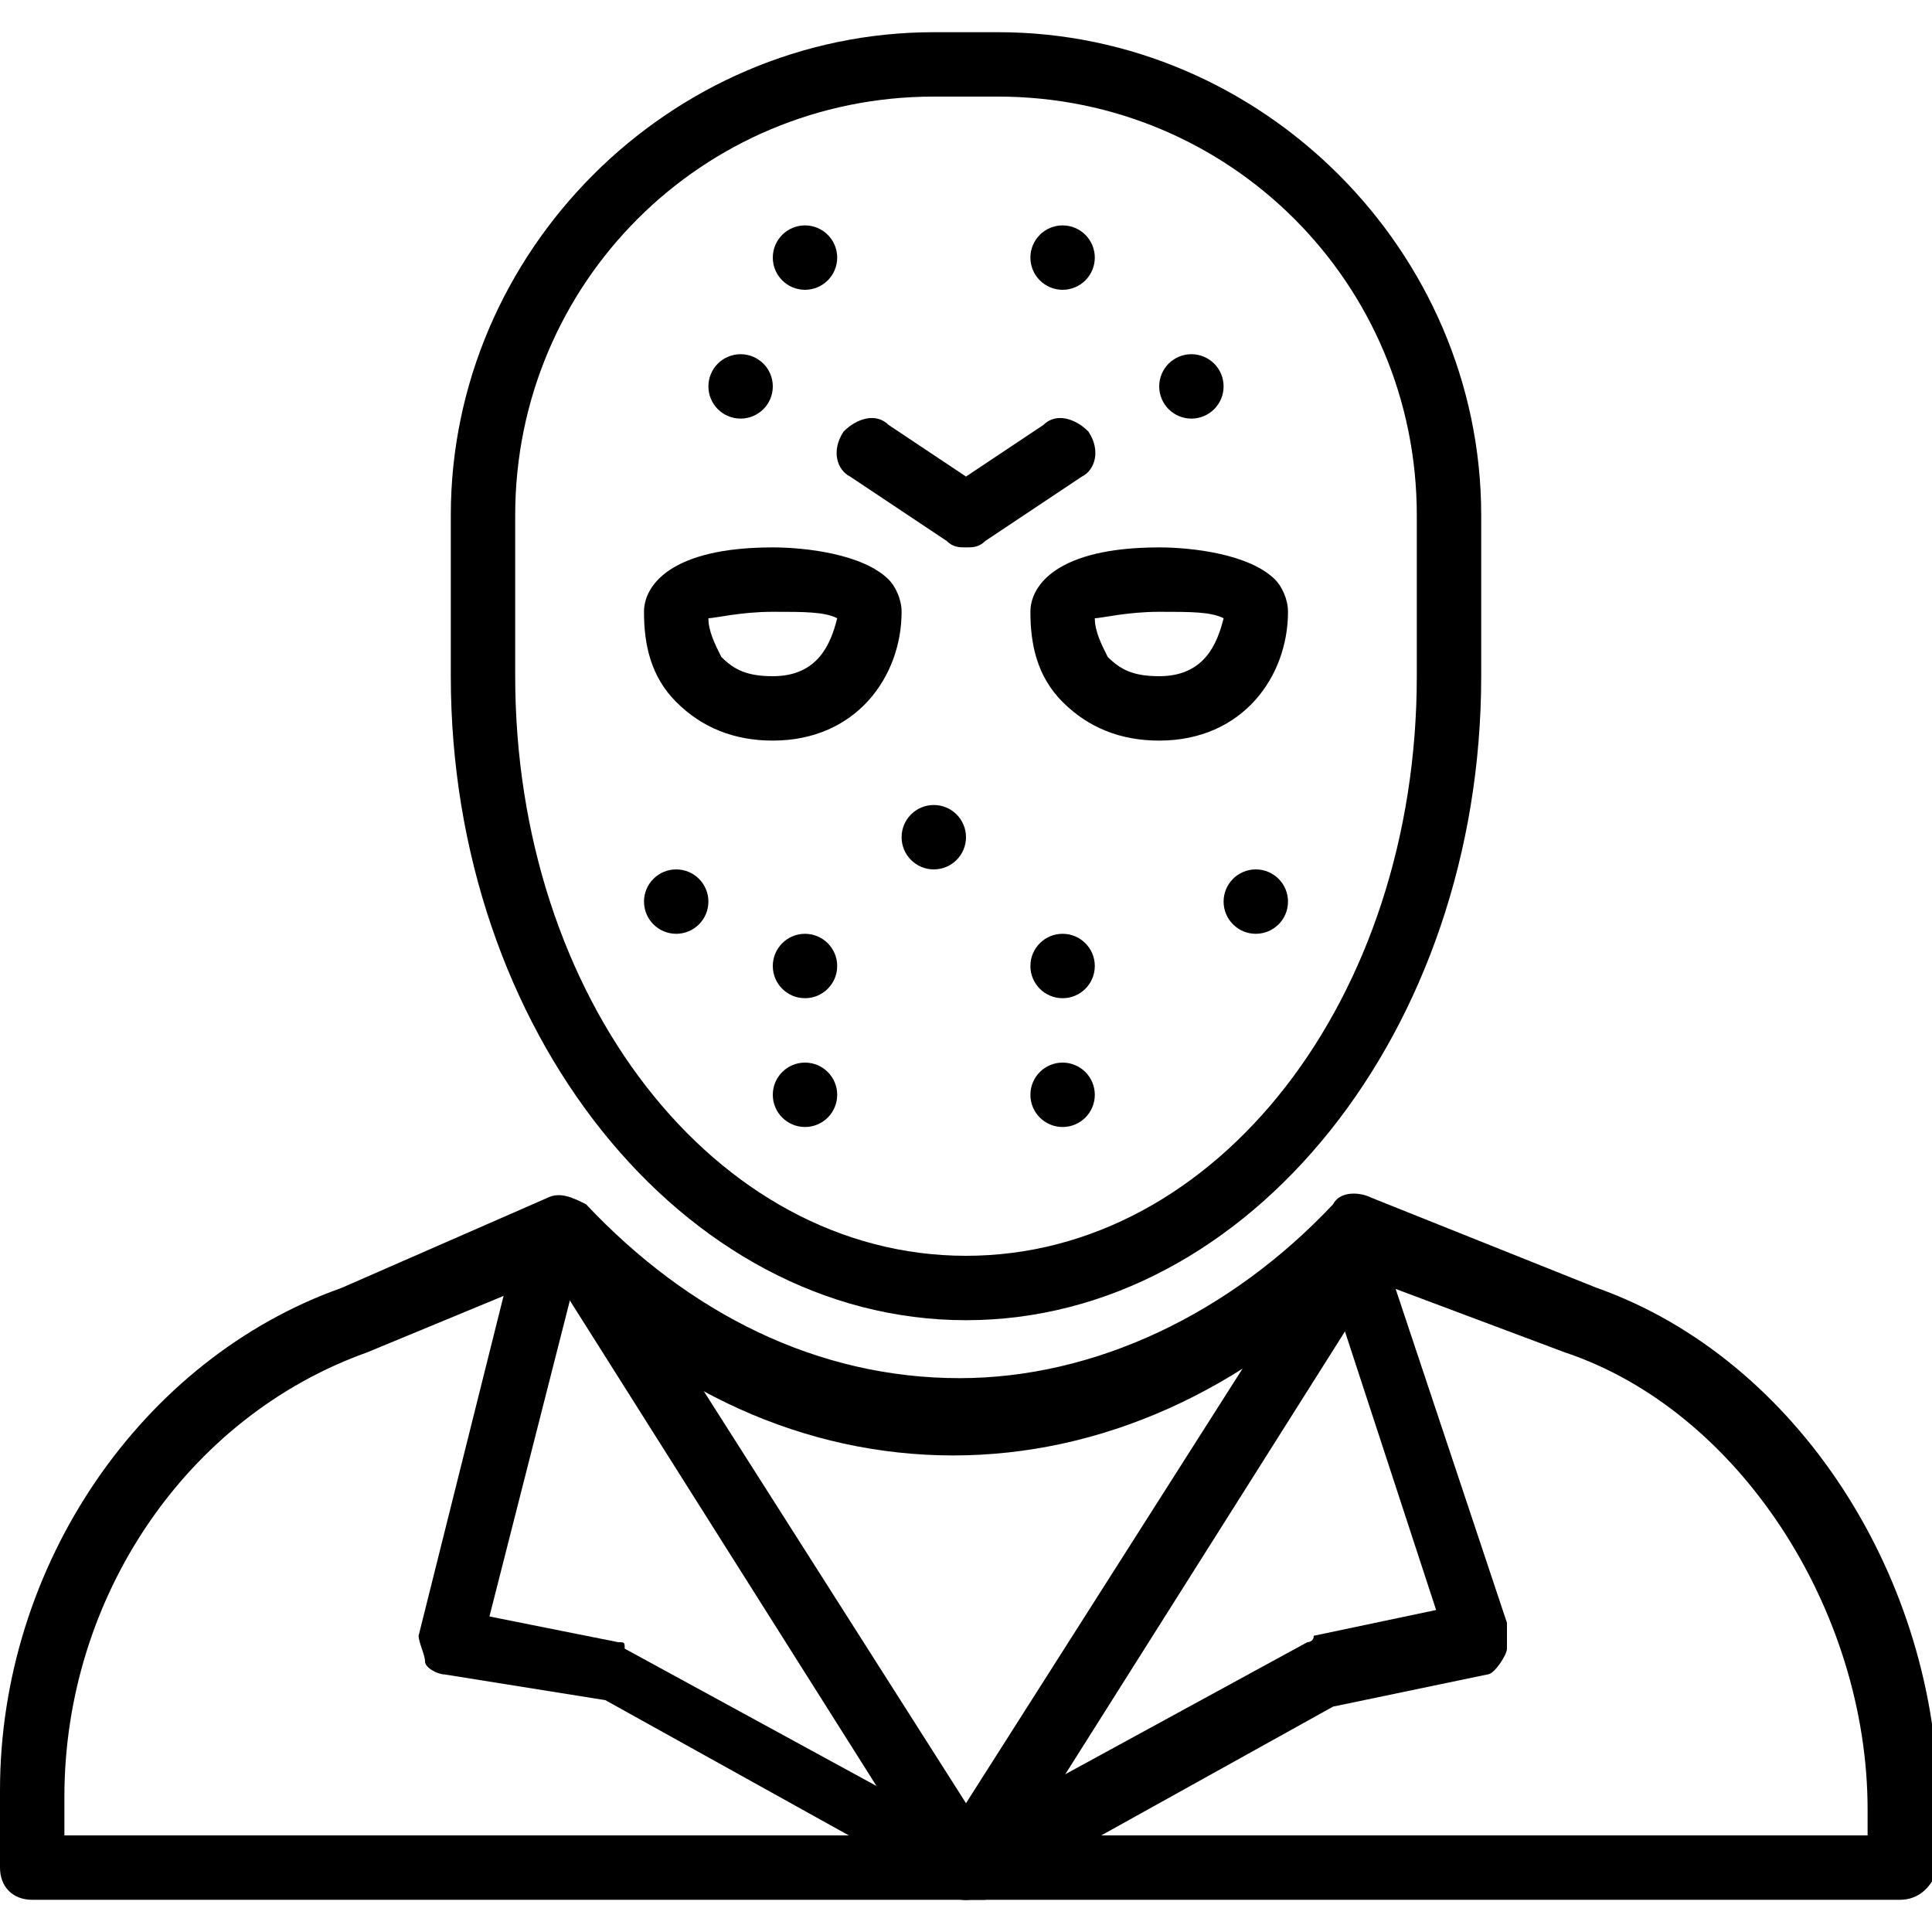<?xml version="1.0" encoding="utf-8"?>
<!-- Generator: Adobe Illustrator 19.0.0, SVG Export Plug-In . SVG Version: 6.00 Build 0)  -->
<svg version="1.1" id="Layer_1" xmlns="http://www.w3.org/2000/svg" xmlns:xlink="http://www.w3.org/1999/xlink" x="0px" y="0px"
	 viewBox="0 0 30 30" style="enable-background:new 0 0 30 30;" xml:space="preserve">
<g>
	<g>
		<g>
			<path d="M29.5,29.5h-29C0.2,29.5,0,29.3,0,29v-1.2c0-3.5,2.2-6.7,5.3-7.8l3.2-1.4c0.2-0.1,0.4,0,0.6,0.1c1.6,1.7,3.6,2.7,5.8,2.7
				c2.1,0,4.2-1,5.8-2.7c0.1-0.2,0.4-0.2,0.6-0.1l3.5,1.4c3.1,1.1,5.3,4.5,5.3,8.1V29C30,29.3,29.8,29.5,29.5,29.5z M1,28.5h28v-0.4
				c0-3.1-2-6.2-4.7-7.1c0,0,0,0,0,0l-3.2-1.2c-1.8,1.8-4,2.8-6.3,2.8c-2.3,0-4.5-1-6.2-2.8L5.7,21c-2.8,1-4.7,3.8-4.7,6.9L1,28.5
				L1,28.5z"/>
		</g>
		<g>
			<path d="M15,29.5c-0.1,0-0.2,0-0.2-0.1l-5.4-3L6.9,26c-0.1,0-0.3-0.1-0.3-0.2s-0.1-0.3-0.1-0.4l1.5-6c0.1-0.3,0.3-0.4,0.6-0.4
				c0.3,0.1,0.4,0.3,0.4,0.6l-1.4,5.5l2,0.4c0.1,0,0.1,0,0.1,0.1l5.5,3c0.2,0.1,0.3,0.4,0.2,0.7C15.3,29.4,15.2,29.5,15,29.5z"/>
		</g>
		<g>
			<path d="M15,29.5c-0.2,0-0.3-0.1-0.4-0.3c-0.1-0.2,0-0.5,0.2-0.7l5.5-3c0,0,0.1,0,0.1-0.1l1.9-0.4l-1.8-5.5
				c-0.1-0.3,0.1-0.5,0.3-0.6c0.3-0.1,0.5,0.1,0.6,0.3l2,6c0,0.1,0,0.3,0,0.4S23.2,26,23.1,26l-2.4,0.5l-5.4,3
				C15.2,29.5,15.1,29.5,15,29.5z"/>
		</g>
		<g>
			<path d="M15,29.5c-0.2,0-0.3-0.1-0.4-0.2l-6-9.5c-0.1-0.2-0.1-0.5,0.2-0.7C9,18.9,9.3,19,9.4,19.2l5.6,8.8l5.6-8.8
				c0.1-0.2,0.5-0.3,0.7-0.2c0.2,0.1,0.3,0.5,0.2,0.7l-6,9.5C15.3,29.4,15.2,29.5,15,29.5z"/>
		</g>
	</g>
	<g>
		<path d="M12,11.5c-0.6,0-1.1-0.2-1.5-0.6C10.1,10.5,10,10,10,9.5c0-0.4,0.4-1,2-1c0.5,0,1.4,0.1,1.8,0.5C13.9,9.1,14,9.3,14,9.5
			l0,0C14,10.5,13.3,11.5,12,11.5z M11,9.6c0,0.2,0.1,0.4,0.2,0.6c0.2,0.2,0.4,0.3,0.8,0.3c0.7,0,0.9-0.5,1-0.9
			c-0.2-0.1-0.5-0.1-1-0.1C11.5,9.5,11.1,9.6,11,9.6z"/>
	</g>
	<g>
		<path d="M18,11.5c-0.6,0-1.1-0.2-1.5-0.6C16.1,10.5,16,10,16,9.5c0-0.4,0.4-1,2-1c0.5,0,1.4,0.1,1.8,0.5C19.9,9.1,20,9.3,20,9.5
			C20,10.5,19.3,11.5,18,11.5z M17,9.6c0,0.2,0.1,0.4,0.2,0.6c0.2,0.2,0.4,0.3,0.8,0.3c0.7,0,0.9-0.5,1-0.9c-0.2-0.1-0.5-0.1-1-0.1
			C17.5,9.5,17.1,9.6,17,9.6z"/>
	</g>
	<g>
		<path d="M15,8.5c-0.1,0-0.2,0-0.3-0.1l-1.5-1C13,7.3,12.9,7,13.1,6.7c0.2-0.2,0.5-0.3,0.7-0.1L15,7.4l1.2-0.8
			c0.2-0.2,0.5-0.1,0.7,0.1C17.1,7,17,7.3,16.8,7.4l-1.5,1C15.2,8.5,15.1,8.5,15,8.5z"/>
	</g>
	<g>
		<path d="M15,20.5c-4.4,0-8-4.5-8-10V8c0-4.1,3.4-7.5,7.5-7.5h1C19.6,0.5,23,3.9,23,8v2.5C23,16,19.4,20.5,15,20.5z M14.5,1.5
			C10.9,1.5,8,4.4,8,8v2.5c0,5,3.1,9,7,9s7-4,7-9V8c0-3.6-2.9-6.5-6.5-6.5H14.5z"/>
	</g>
	<g>
		<circle cx="12.5" cy="4" r="0.5"/>
	</g>
	<g>
		<circle cx="16.5" cy="4" r="0.5"/>
	</g>
	<g>
		<circle cx="18.5" cy="6" r="0.5"/>
	</g>
	<g>
		<circle cx="11.5" cy="6" r="0.5"/>
	</g>
	<g>
		<circle cx="14.5" cy="13" r="0.5"/>
	</g>
	<g>
		<circle cx="12.5" cy="15" r="0.5"/>
	</g>
	<g>
		<circle cx="10.5" cy="14" r="0.5"/>
	</g>
	<g>
		<circle cx="16.5" cy="15" r="0.5"/>
	</g>
	<g>
		<circle cx="16.5" cy="17" r="0.5"/>
	</g>
	<g>
		<circle cx="12.5" cy="17" r="0.5"/>
	</g>
	<g>
		<circle cx="19.5" cy="14" r="0.5"/>
	</g>
</g>
</svg>
